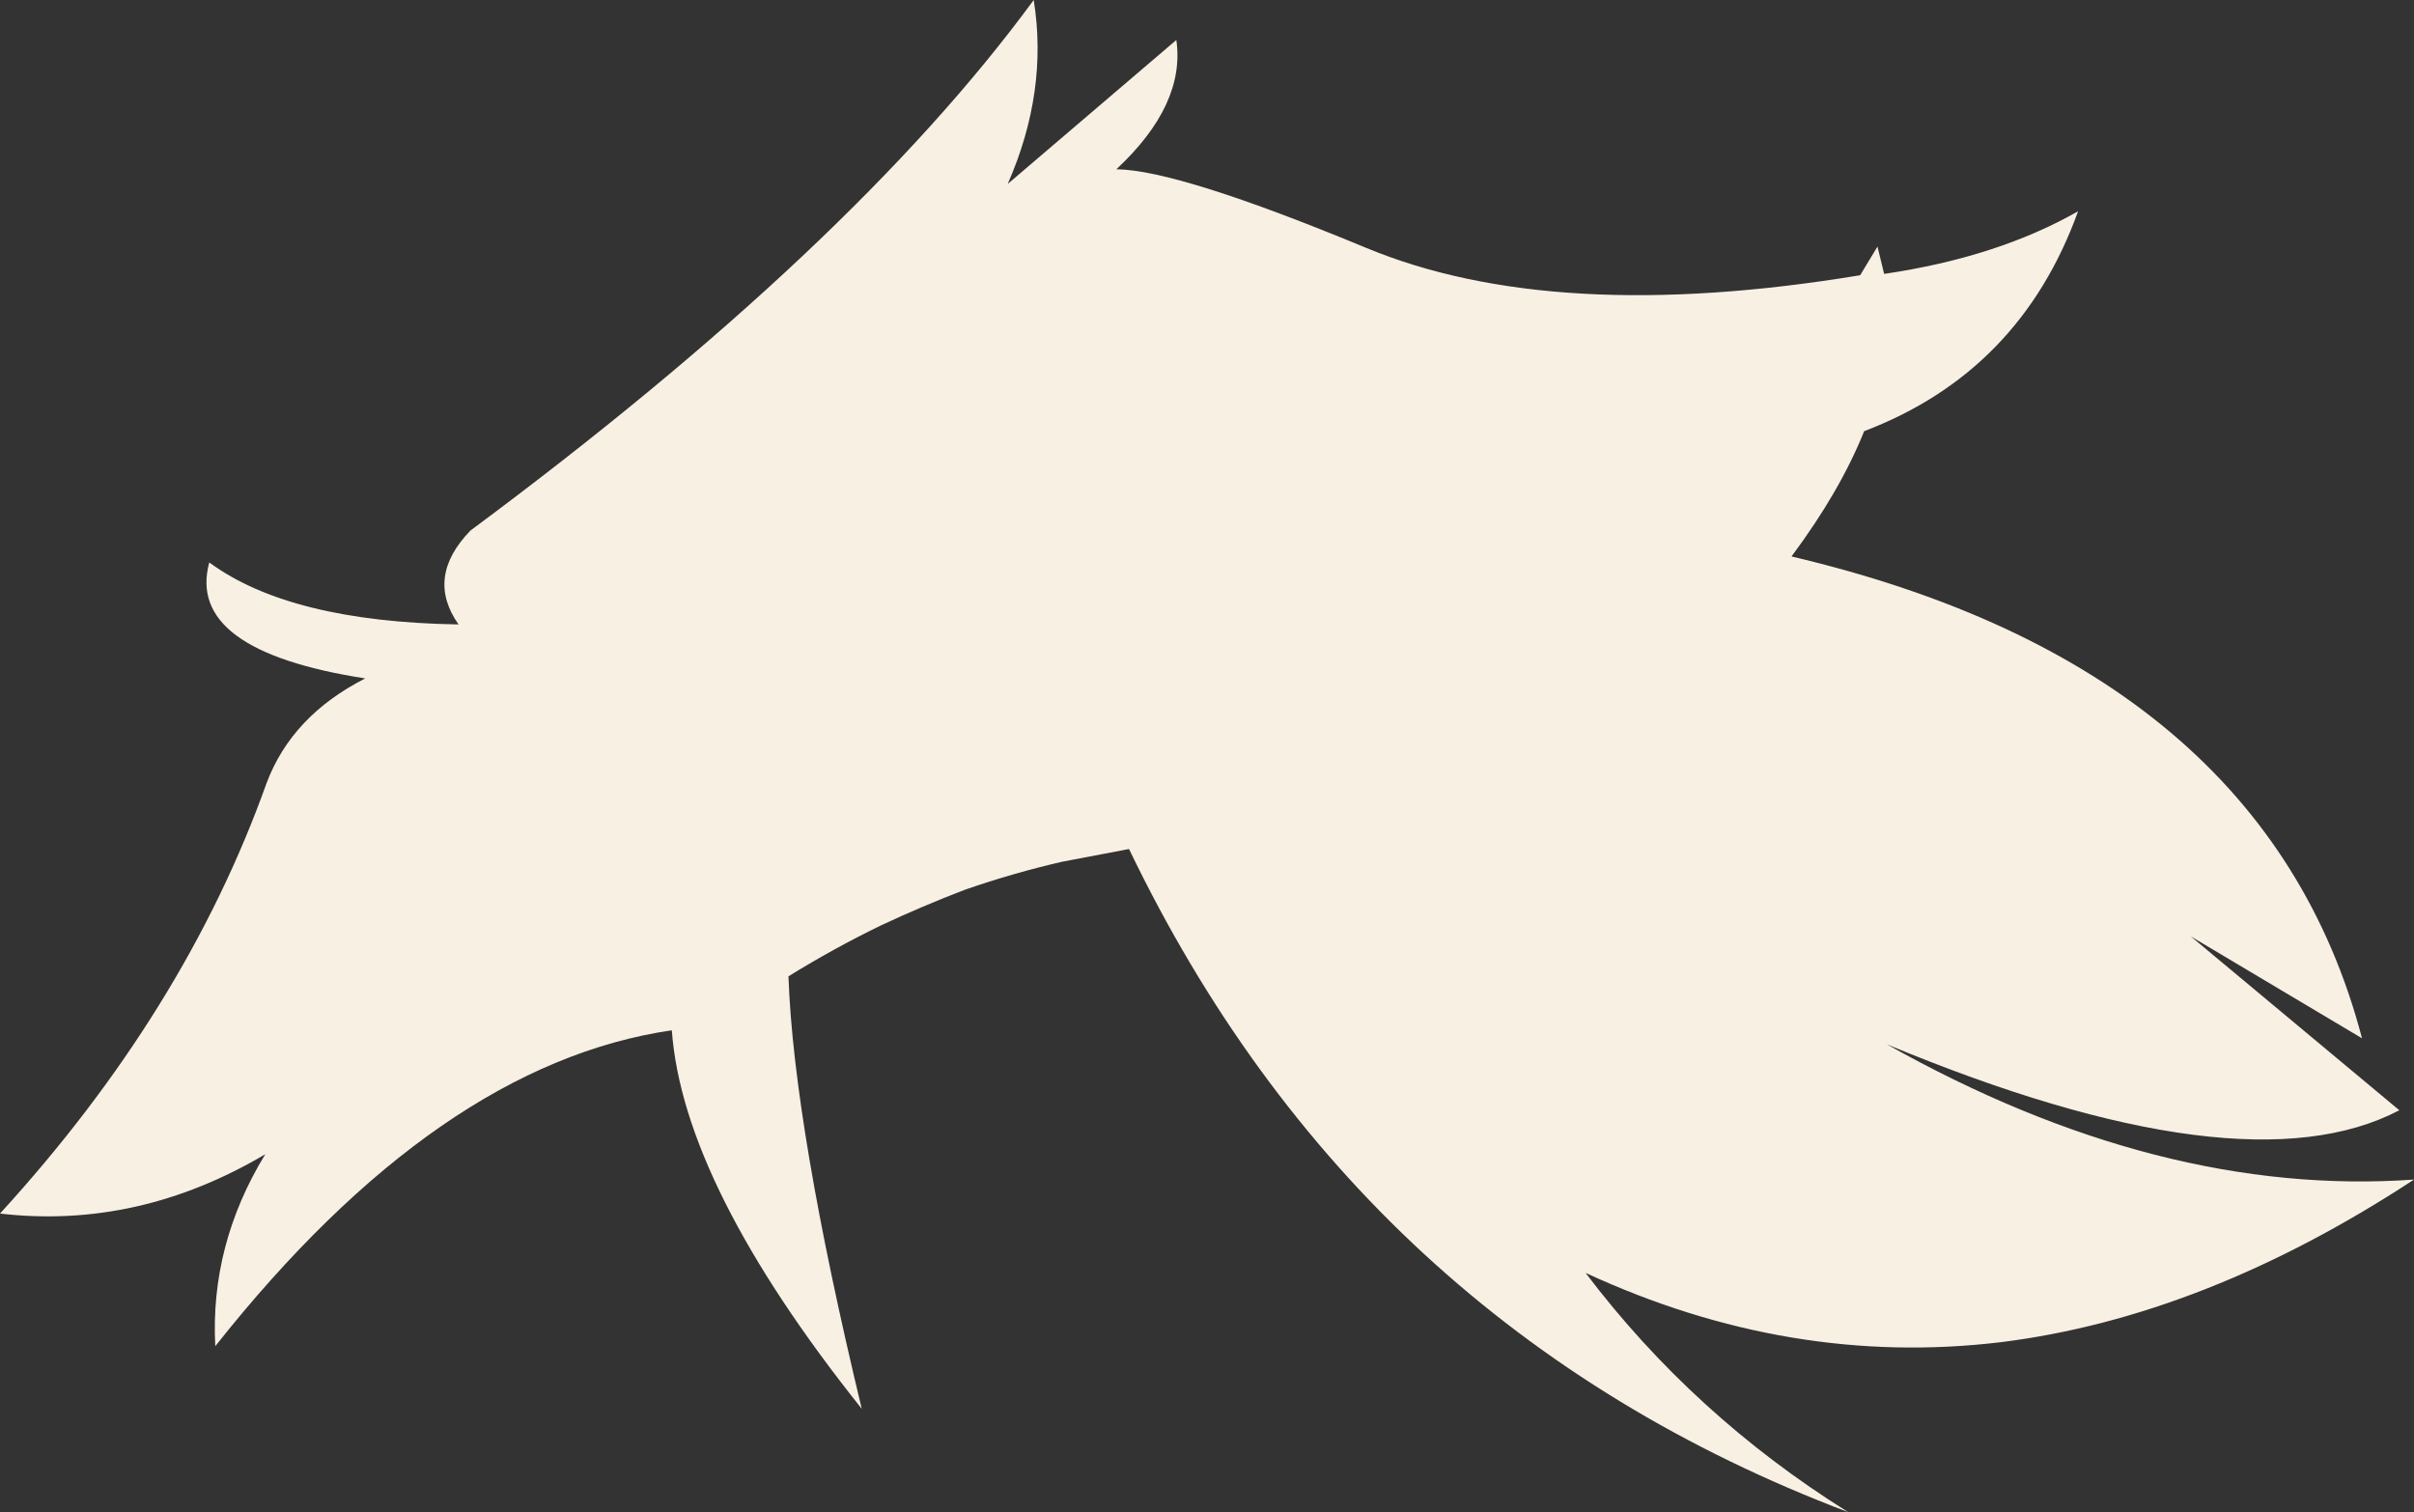 <?xml version="1.0" encoding="UTF-8" standalone="no"?>
<svg xmlns:xlink="http://www.w3.org/1999/xlink" height="113.45px" width="181.1px" xmlns="http://www.w3.org/2000/svg">
  <rect width="100%" height="100%" fill="#333333" stroke="none"/>
  <g transform="matrix(1.0, 0.0, 0.0, 1.0, 90.55, 56.75)">
    <path d="M49.0 -36.1 L50.3 -38.25 50.8 -36.2 Q59.3 -37.45 65.35 -40.9 61.0 -28.85 49.3 -24.4 47.5 -19.9 43.85 -15.0 79.35 -6.65 86.65 21.15 L73.8 13.5 89.45 26.55 Q77.7 32.7 51.0 21.6 71.45 33.1 90.55 31.75 74.85 42.05 59.55 43.95 43.75 45.85 28.4 38.75 36.5 49.45 48.1 56.7 11.4 42.8 -5.85 6.95 L-10.85 7.9 Q-14.55 8.75 -18.15 10.0 -21.3 11.2 -24.5 12.7 -28.0 14.4 -31.4 16.5 -31.0 27.75 -25.9 48.95 -39.3 32.15 -40.15 20.55 -57.65 23.1 -74.4 44.25 -74.8 36.65 -70.65 29.85 -80.2 35.5 -90.55 34.3 -76.65 19.1 -70.55 2.0 -68.65 -3.05 -63.15 -5.85 -76.65 -7.95 -74.85 -14.55 -68.8 -10.1 -56.15 -9.9 -58.65 -13.45 -55.25 -16.95 -26.6 -38.2 -13.0 -56.75 -11.9 -49.9 -14.95 -42.95 L-2.3 -53.75 Q-1.6 -48.9 -6.8 -44.05 -2.15 -44.0 11.95 -38.15 26.05 -32.3 49.0 -36.1" fill="#f8f0e3" fill-rule="evenodd" stroke="none"/>
  </g>
</svg>
